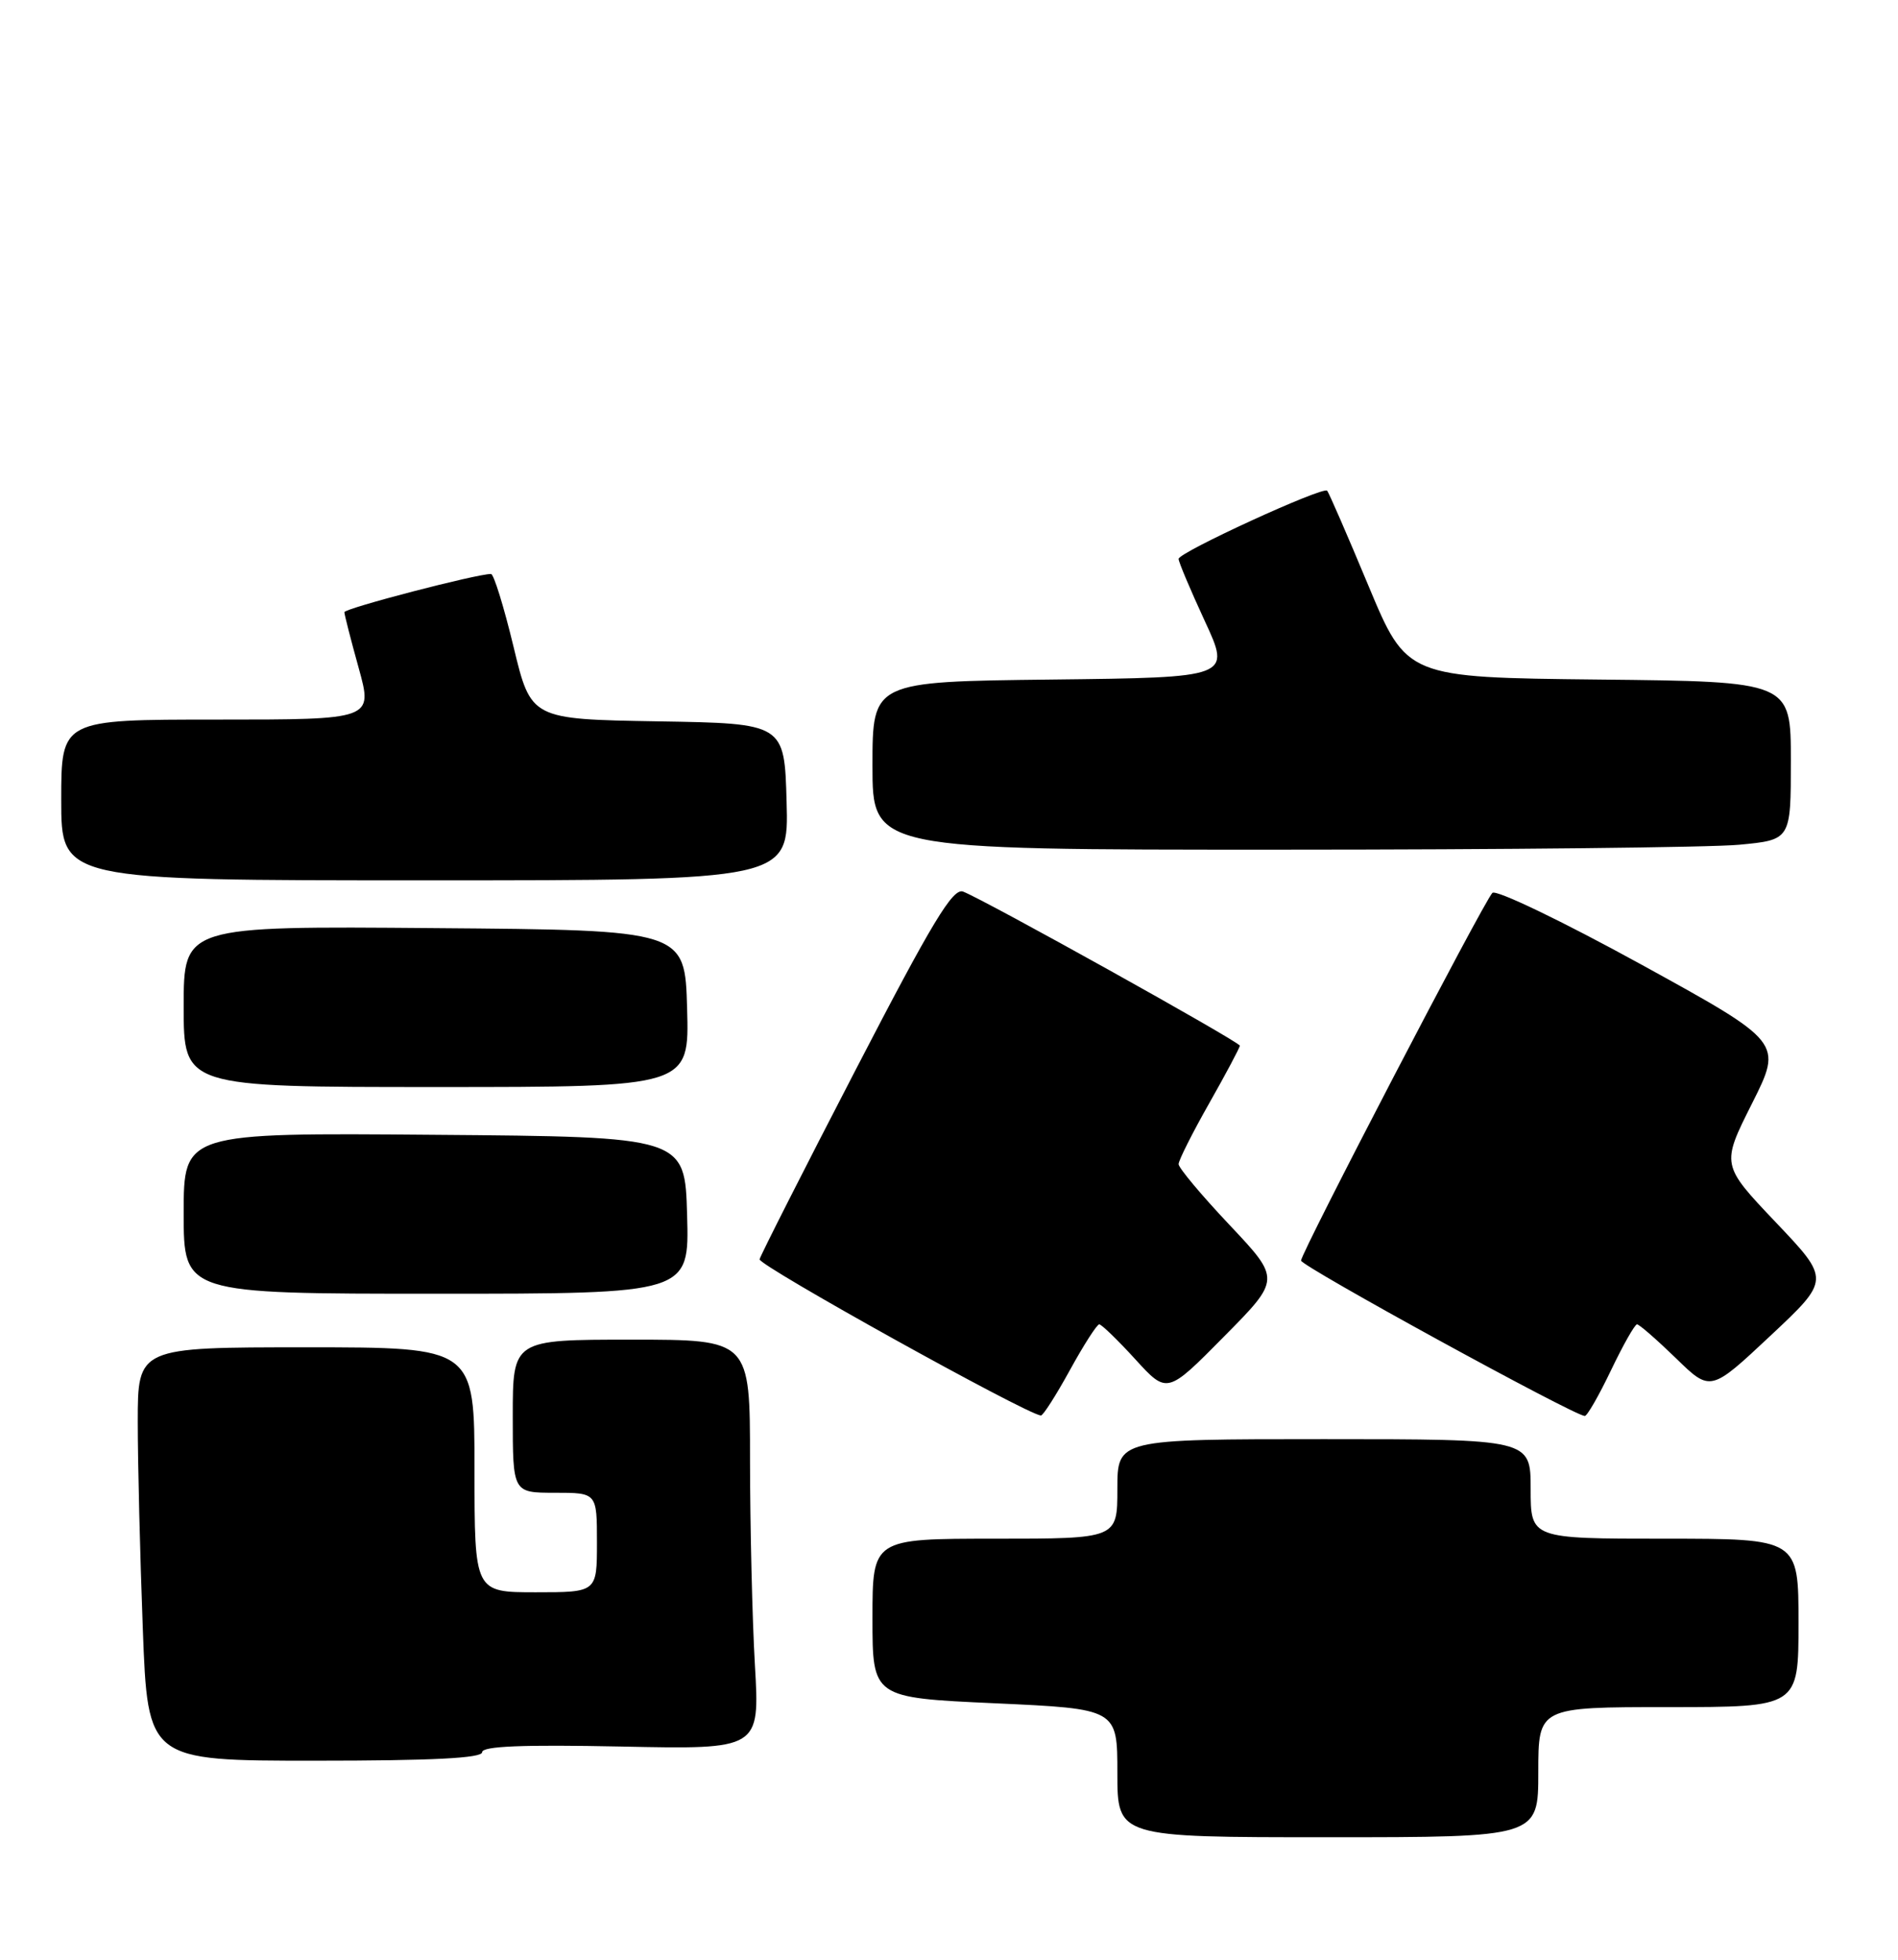 <?xml version="1.0" encoding="UTF-8" standalone="no"?>
<!DOCTYPE svg PUBLIC "-//W3C//DTD SVG 1.1//EN" "http://www.w3.org/Graphics/SVG/1.1/DTD/svg11.dtd" >
<svg xmlns="http://www.w3.org/2000/svg" xmlns:xlink="http://www.w3.org/1999/xlink" version="1.1" viewBox="0 0 248 256">
 <g >
 <path fill="currentColor"
d=" M 201.00 231.50 C 201.00 223.00 201.00 223.00 218.00 223.00 C 235.00 223.00 235.00 223.00 235.00 212.00 C 235.00 201.00 235.00 201.00 217.50 201.00 C 200.00 201.00 200.00 201.00 200.00 194.50 C 200.00 188.00 200.00 188.00 173.00 188.00 C 146.00 188.00 146.00 188.00 146.00 194.50 C 146.00 201.00 146.00 201.00 130.00 201.00 C 114.00 201.00 114.00 201.00 114.00 211.39 C 114.00 221.77 114.00 221.77 130.00 222.50 C 146.00 223.23 146.00 223.23 146.00 231.61 C 146.00 240.00 146.00 240.00 173.50 240.00 C 201.00 240.00 201.00 240.00 201.00 231.50 Z  M 63.00 228.89 C 63.00 228.10 68.27 227.89 81.14 228.15 C 99.28 228.53 99.28 228.53 98.64 217.52 C 98.29 211.46 98.01 199.41 98.00 190.75 C 98.00 175.00 98.00 175.00 82.50 175.00 C 67.00 175.00 67.00 175.00 67.00 185.00 C 67.00 195.00 67.00 195.00 72.50 195.00 C 78.00 195.00 78.00 195.00 78.00 201.50 C 78.00 208.00 78.00 208.00 70.00 208.00 C 62.00 208.00 62.00 208.00 62.00 192.00 C 62.00 176.00 62.00 176.00 40.00 176.00 C 18.00 176.00 18.00 176.00 18.00 185.75 C 18.00 191.11 18.30 203.26 18.66 212.75 C 19.31 230.00 19.31 230.00 41.16 230.00 C 56.51 230.00 63.00 229.67 63.00 228.89 Z  M 139.79 178.99 C 141.60 175.69 143.33 173.00 143.63 173.00 C 143.93 173.00 146.05 175.05 148.34 177.56 C 152.50 182.12 152.50 182.12 159.92 174.61 C 167.34 167.11 167.34 167.11 160.67 160.03 C 157.00 156.15 154.00 152.56 154.00 152.07 C 154.00 151.58 155.80 148.00 158.00 144.12 C 160.20 140.24 162.00 136.85 162.00 136.60 C 162.00 136.10 128.57 117.50 125.84 116.47 C 124.50 115.97 121.81 120.43 111.84 139.68 C 105.05 152.78 99.39 163.95 99.25 164.50 C 99.05 165.28 133.92 184.65 136.00 184.91 C 136.28 184.95 137.98 182.28 139.79 178.99 Z  M 210.50 179.00 C 212.08 175.70 213.61 173.00 213.90 173.00 C 214.19 173.00 216.47 174.99 218.97 177.41 C 223.50 181.83 223.50 181.83 231.32 174.50 C 239.15 167.16 239.15 167.16 232.02 159.66 C 224.90 152.16 224.90 152.16 228.92 144.16 C 232.94 136.16 232.94 136.16 214.39 125.96 C 204.17 120.35 195.46 116.16 195.00 116.64 C 193.83 117.86 170.00 163.65 170.00 164.67 C 170.01 165.40 205.59 184.89 207.07 184.97 C 207.38 184.99 208.92 182.30 210.50 179.00 Z  M 89.78 158.75 C 89.50 148.50 89.50 148.50 56.75 148.24 C 24.00 147.97 24.00 147.97 24.00 158.49 C 24.00 169.00 24.00 169.00 57.03 169.00 C 90.07 169.00 90.07 169.00 89.78 158.75 Z  M 89.78 131.75 C 89.50 121.50 89.50 121.50 56.75 121.24 C 24.00 120.97 24.00 120.97 24.00 131.49 C 24.00 142.00 24.00 142.00 57.03 142.00 C 90.07 142.00 90.07 142.00 89.78 131.75 Z  M 102.78 104.75 C 102.50 94.50 102.50 94.50 85.94 94.23 C 69.38 93.95 69.38 93.95 67.10 84.48 C 65.84 79.26 64.52 74.99 64.16 74.98 C 62.40 74.94 45.00 79.47 45.00 79.97 C 45.00 80.28 45.84 83.57 46.87 87.27 C 48.73 94.00 48.73 94.00 28.37 94.00 C 8.00 94.00 8.00 94.00 8.00 104.50 C 8.00 115.00 8.00 115.00 55.53 115.00 C 103.07 115.00 103.07 115.00 102.78 104.75 Z  M 227.25 110.35 C 234.00 109.71 234.00 109.71 234.00 99.37 C 234.00 89.03 234.00 89.03 208.90 88.77 C 183.81 88.50 183.81 88.50 178.80 76.50 C 176.05 69.90 173.62 64.32 173.41 64.10 C 172.85 63.51 154.00 72.16 154.00 73.01 C 154.00 73.41 155.54 77.05 157.42 81.12 C 160.84 88.50 160.84 88.50 137.42 88.77 C 114.00 89.04 114.00 89.04 114.00 100.02 C 114.00 111.00 114.00 111.00 167.25 110.99 C 196.54 110.99 223.54 110.70 227.25 110.35 Z "/>
</g>
</svg>
